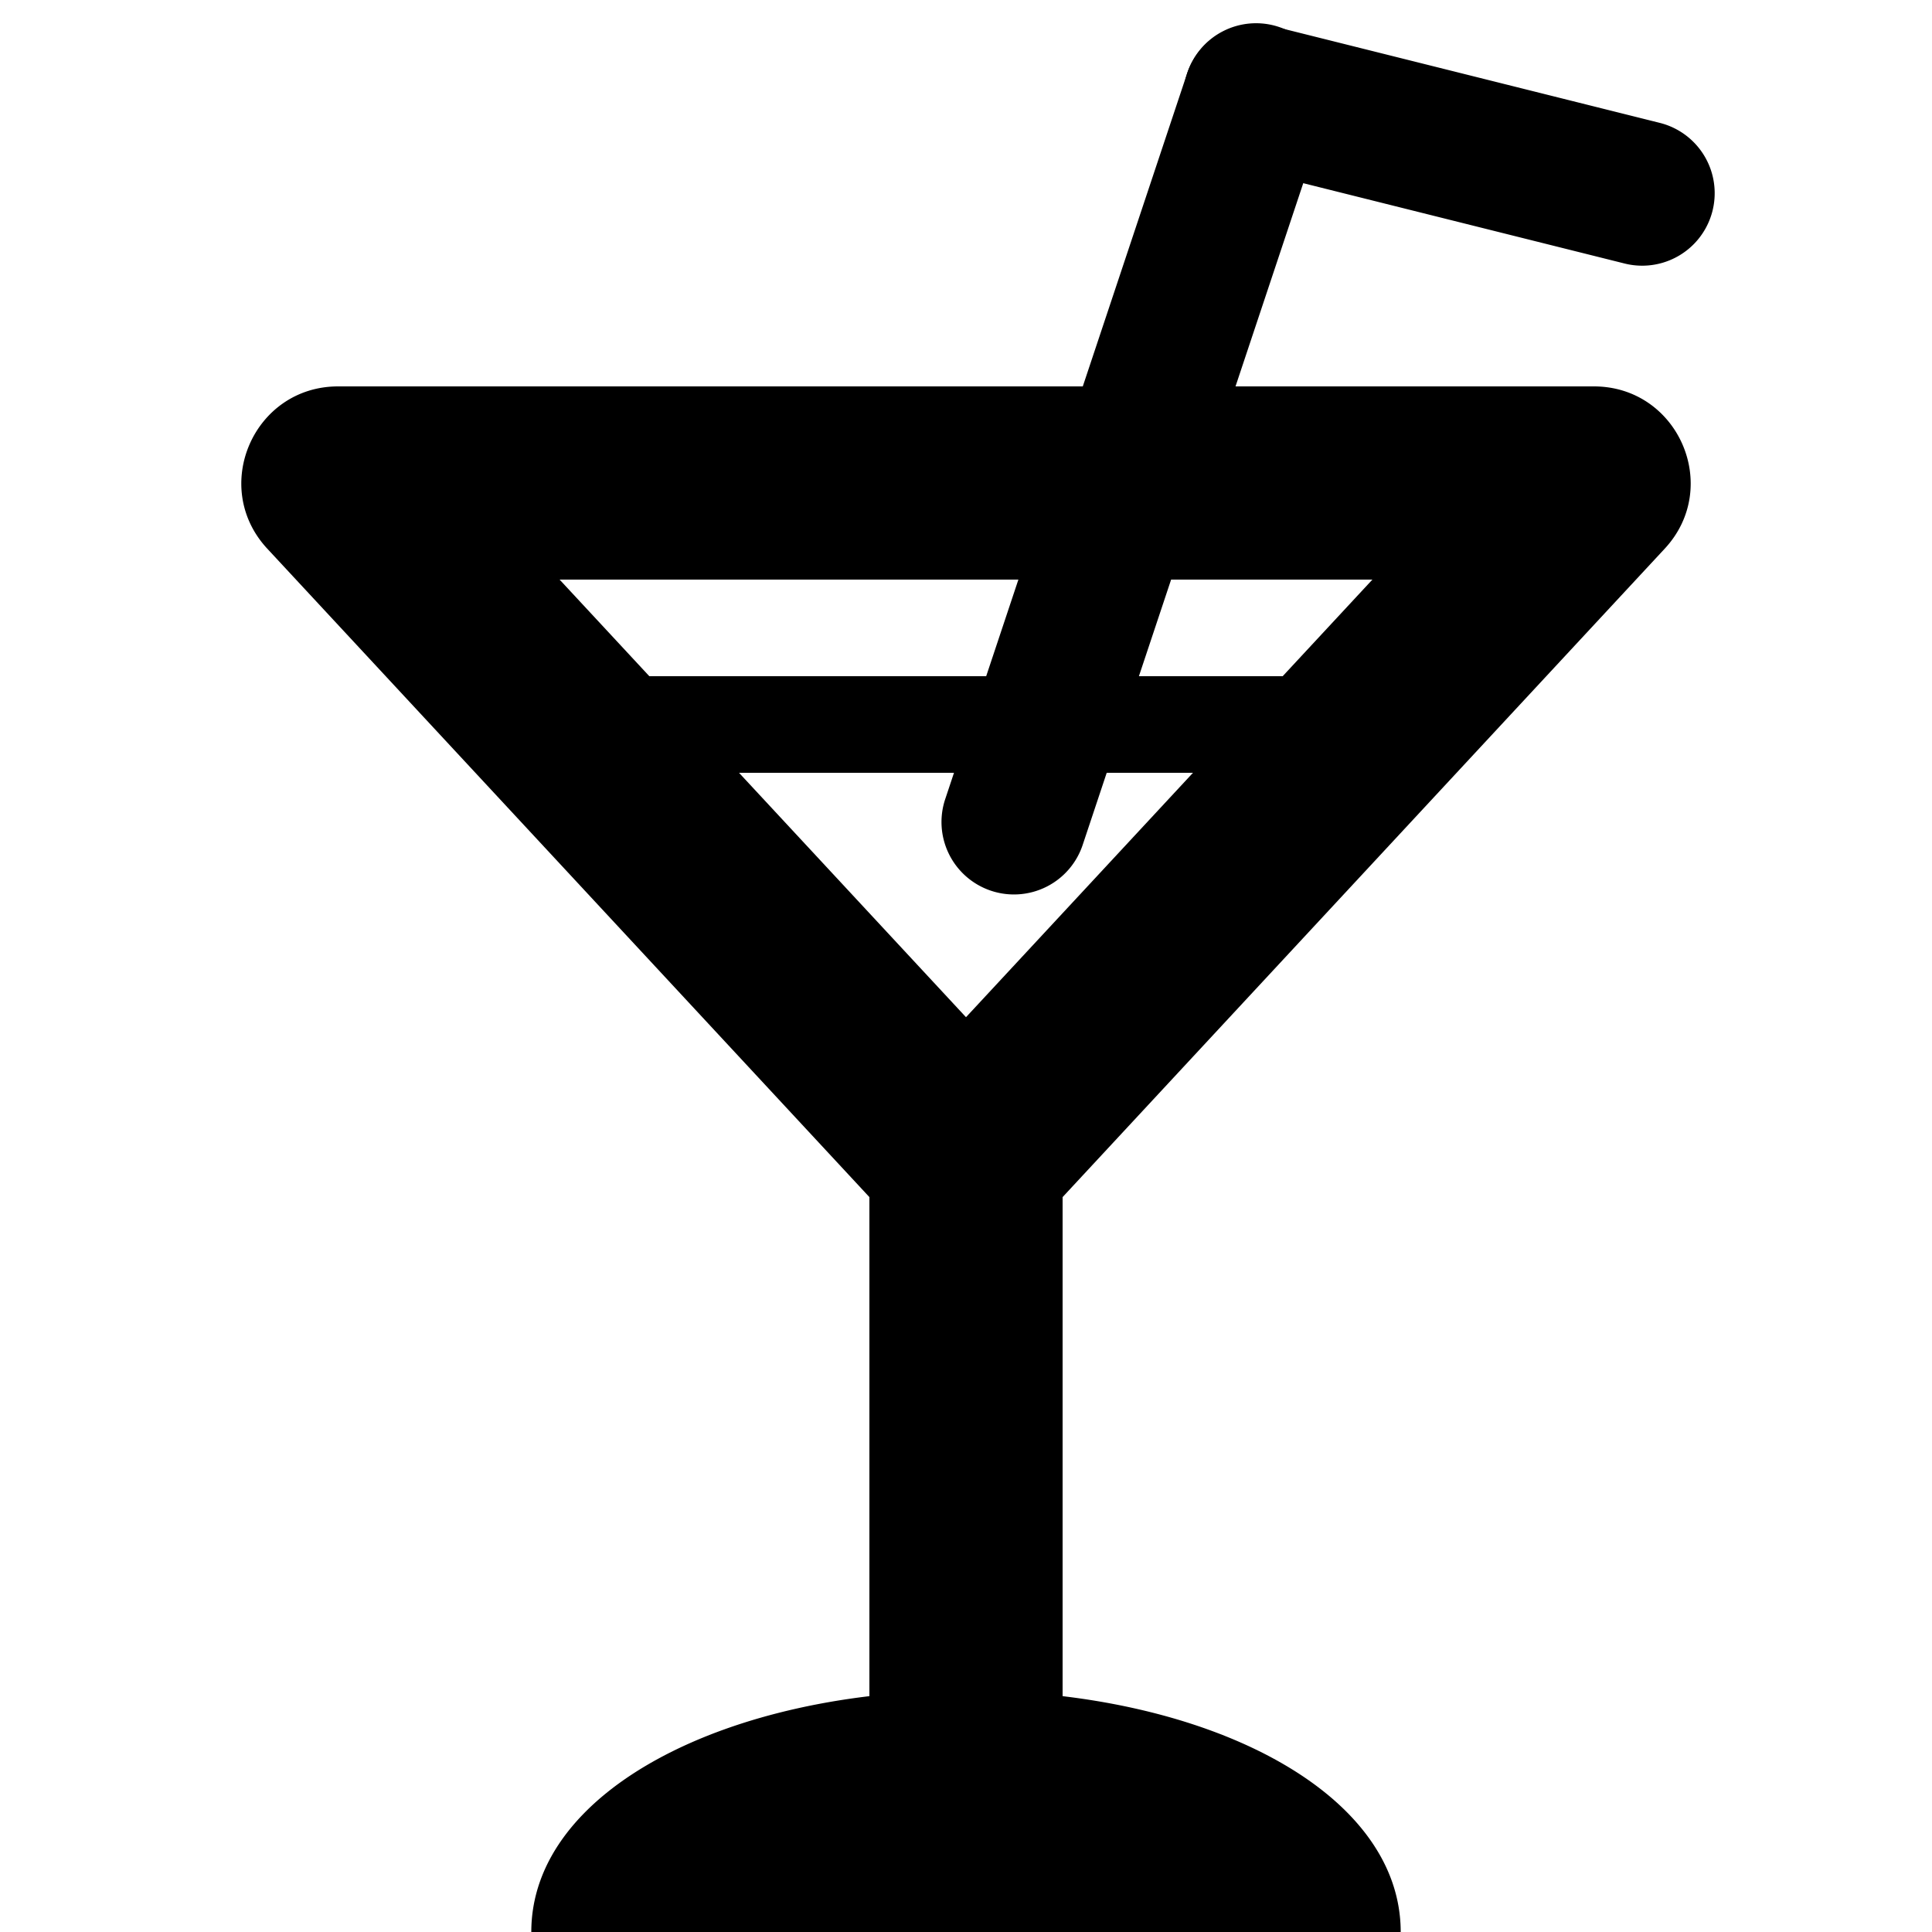 <svg xmlns="http://www.w3.org/2000/svg" width="1em" height="1em" viewBox="0 0 20 20"><g fill="currentColor"><path d="M6 8a.5.5 0 0 1 0-1h8a.5.5 0 0 1 0 1H6Z"/><path fill-rule="evenodd" d="m2.767 5.68l6.5 7a1 1 0 0 0 1.466 0l6.5-7c.594-.64.14-1.68-.733-1.68h-13c-.873 0-1.327 1.04-.733 1.68Zm11.44.32L10 10.53L5.793 6h8.414Z" clip-rule="evenodd"/><path d="M11 11.5v7H9v-7h2Z"/><path d="M14.5 20h-9c0-1.475 2.05-2.5 4.5-2.5s4.5 1.025 4.5 2.5ZM12.818 1.728a.75.75 0 0 1 .364-1.456l4 1a.75.75 0 0 1-.364 1.456l-4-1Z"/><path d="M11.211 8.737a.75.75 0 1 1-1.423-.474l2.5-7.5a.75.75 0 1 1 1.423.474l-2.5 7.5Z"/></g></svg>